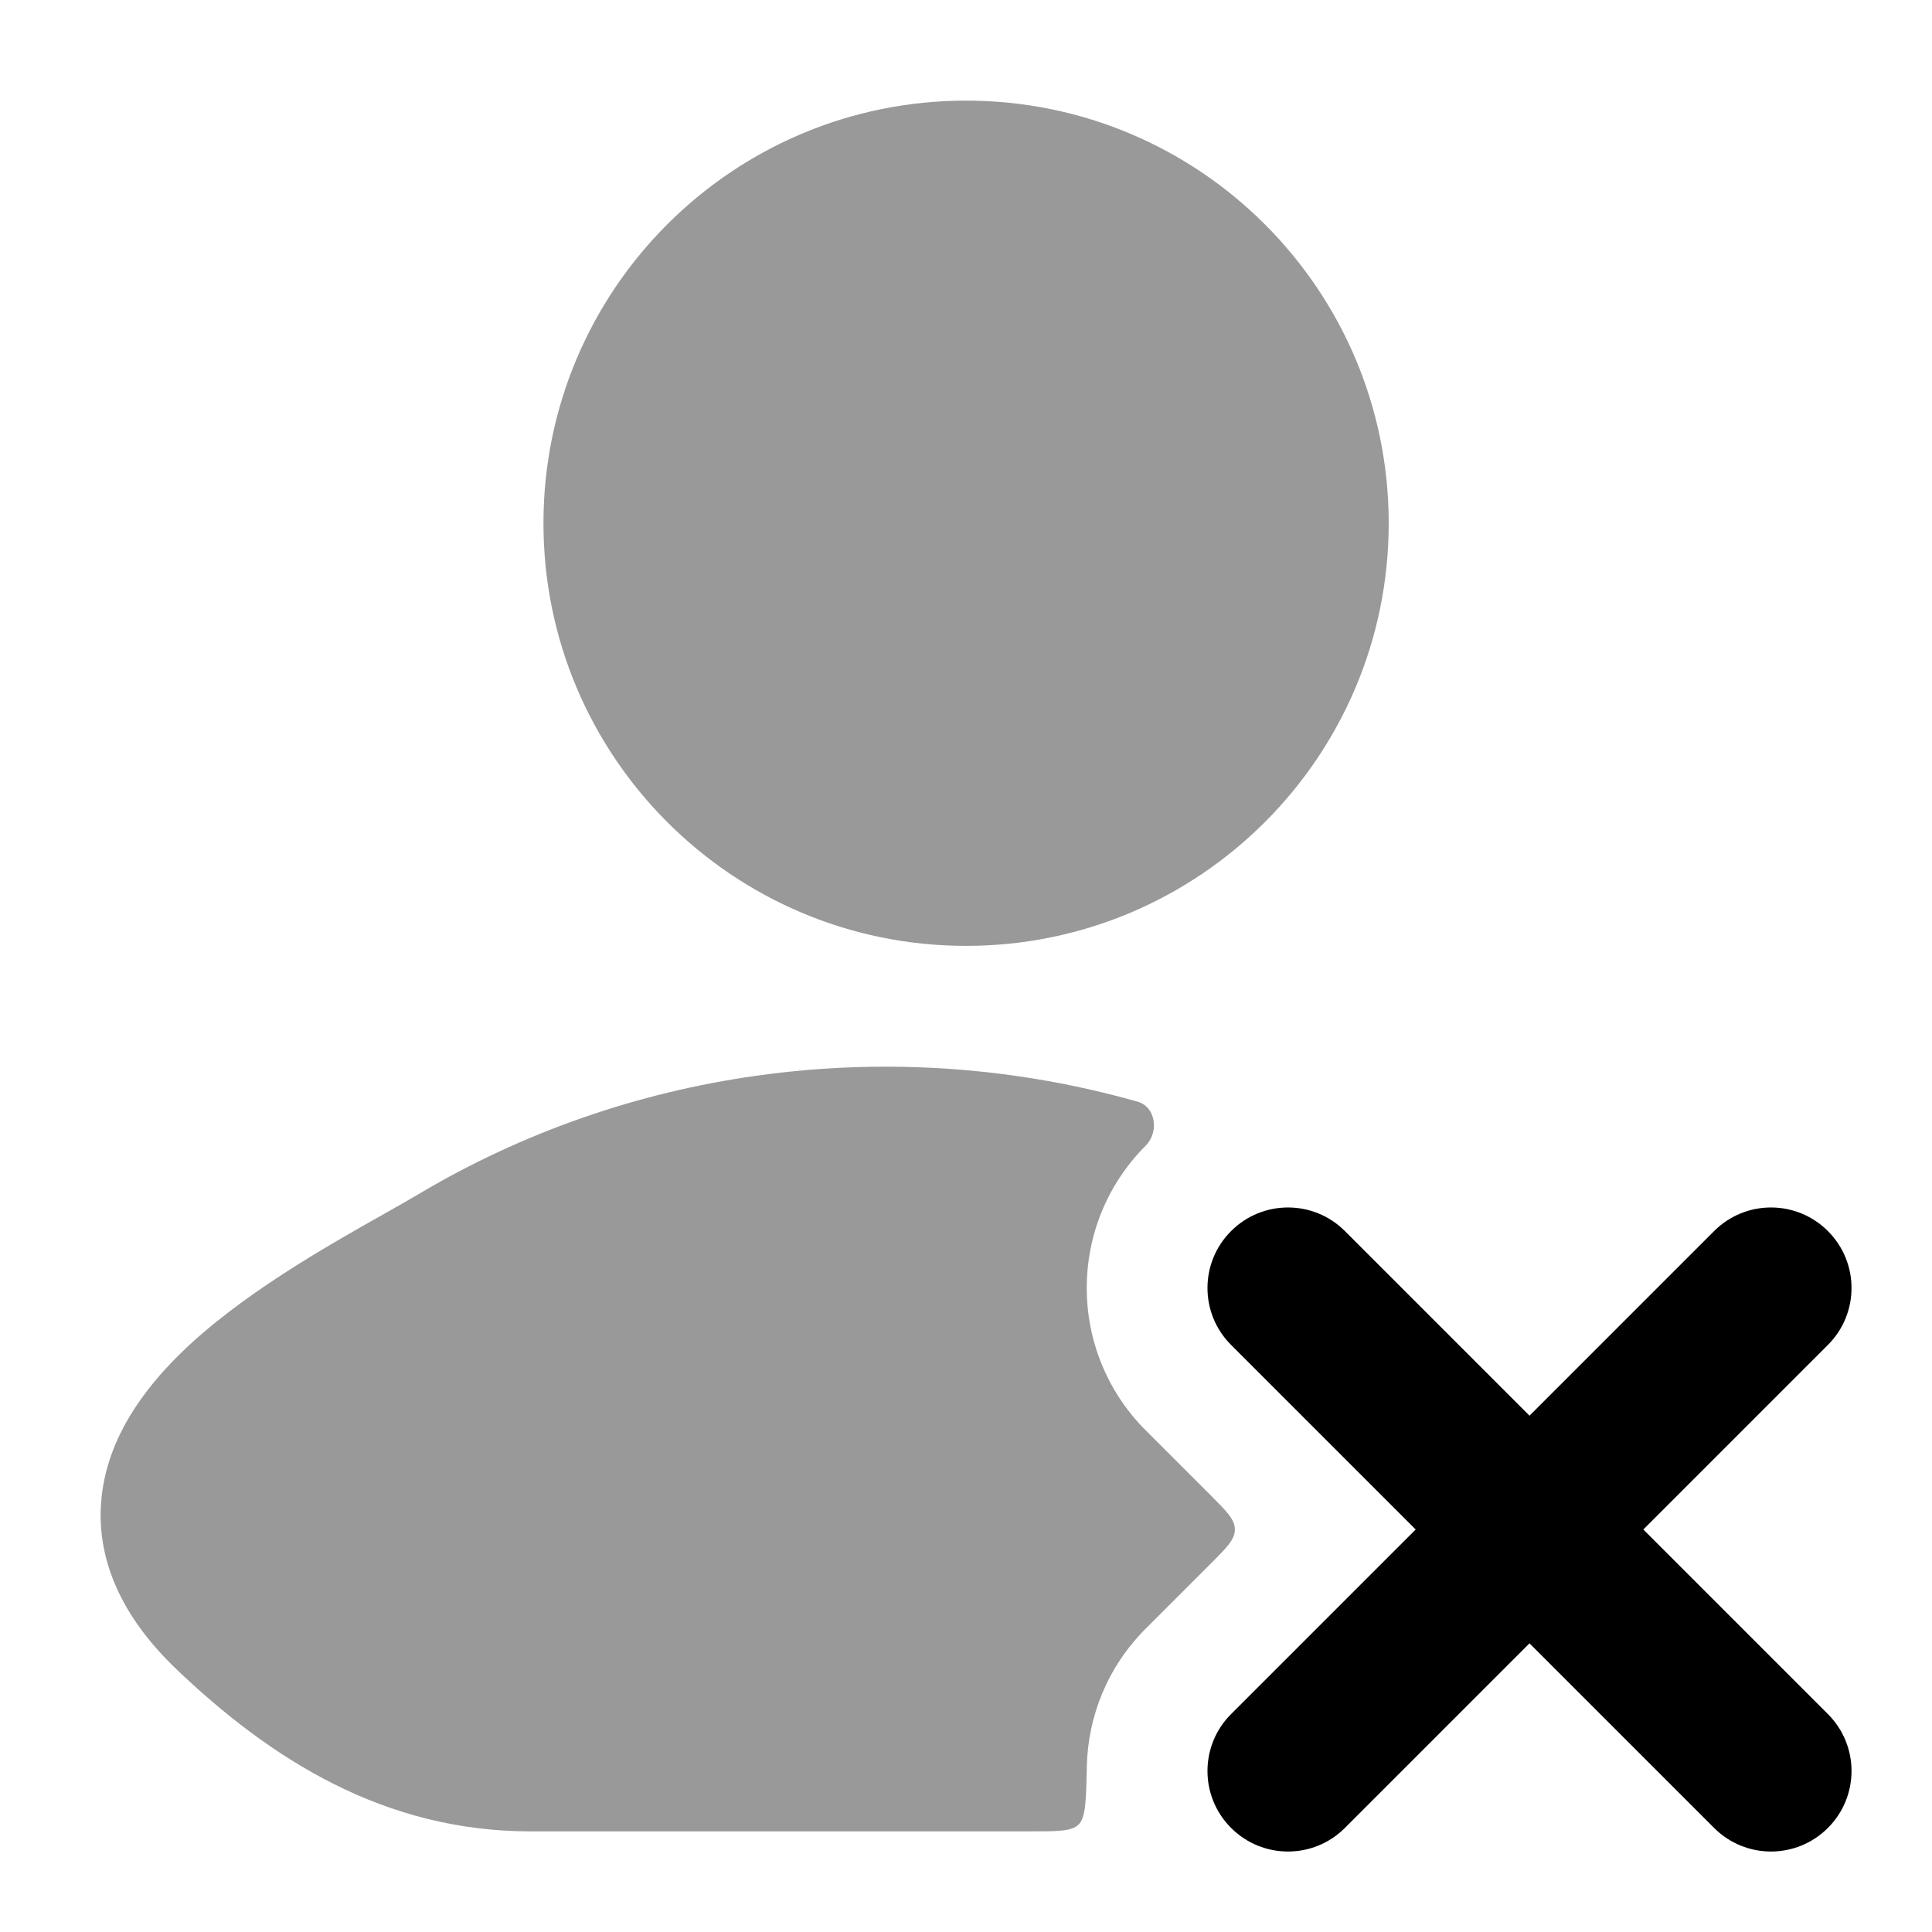 <svg width="24" height="24" viewBox="0 0 24 24" xmlns="http://www.w3.org/2000/svg">
<path fill-rule="evenodd" clip-rule="evenodd" d="M15.293 15.293C15.683 14.902 16.317 14.902 16.707 15.293L19 17.586L21.293 15.293C21.683 14.902 22.317 14.902 22.707 15.293C23.098 15.683 23.098 16.317 22.707 16.707L20.414 19L22.707 21.293C23.098 21.683 23.098 22.317 22.707 22.707C22.317 23.098 21.683 23.098 21.293 22.707L19 20.414L16.707 22.707C16.317 23.098 15.683 23.098 15.293 22.707C14.902 22.317 14.902 21.683 15.293 21.293L17.586 19L15.293 16.707C14.902 16.317 14.902 15.683 15.293 15.293Z" fill="currentColor"/>
<g opacity="0.4">
<path d="M12.001 1.25C9.101 1.25 6.751 3.6 6.751 6.5C6.751 9.399 9.101 11.75 12.001 11.75C14.9 11.75 17.251 9.399 17.251 6.5C17.251 3.6 14.9 1.25 12.001 1.25Z" fill="currentColor"/>
<path d="M9.396 13.363C10.459 13.213 11.541 13.213 12.605 13.363C13.119 13.435 13.629 13.543 14.131 13.685C14.359 13.75 14.4 14.064 14.232 14.232C13.256 15.209 13.256 16.791 14.232 17.768L15.04 18.576C15.24 18.776 15.34 18.876 15.34 19C15.34 19.124 15.24 19.224 15.04 19.424L14.232 20.232C13.758 20.706 13.514 21.323 13.501 21.945C13.492 22.367 13.487 22.579 13.399 22.665C13.312 22.75 13.141 22.75 12.798 22.75H6.591C4.773 22.75 3.367 21.856 2.196 20.74C1.517 20.093 1.178 19.365 1.263 18.589C1.343 17.859 1.781 17.264 2.243 16.812C2.981 16.089 4.059 15.481 4.772 15.079C4.934 14.988 5.078 14.906 5.194 14.837C6.499 14.06 7.931 13.569 9.396 13.363Z" fill="currentColor"/>
</g>
</svg>
